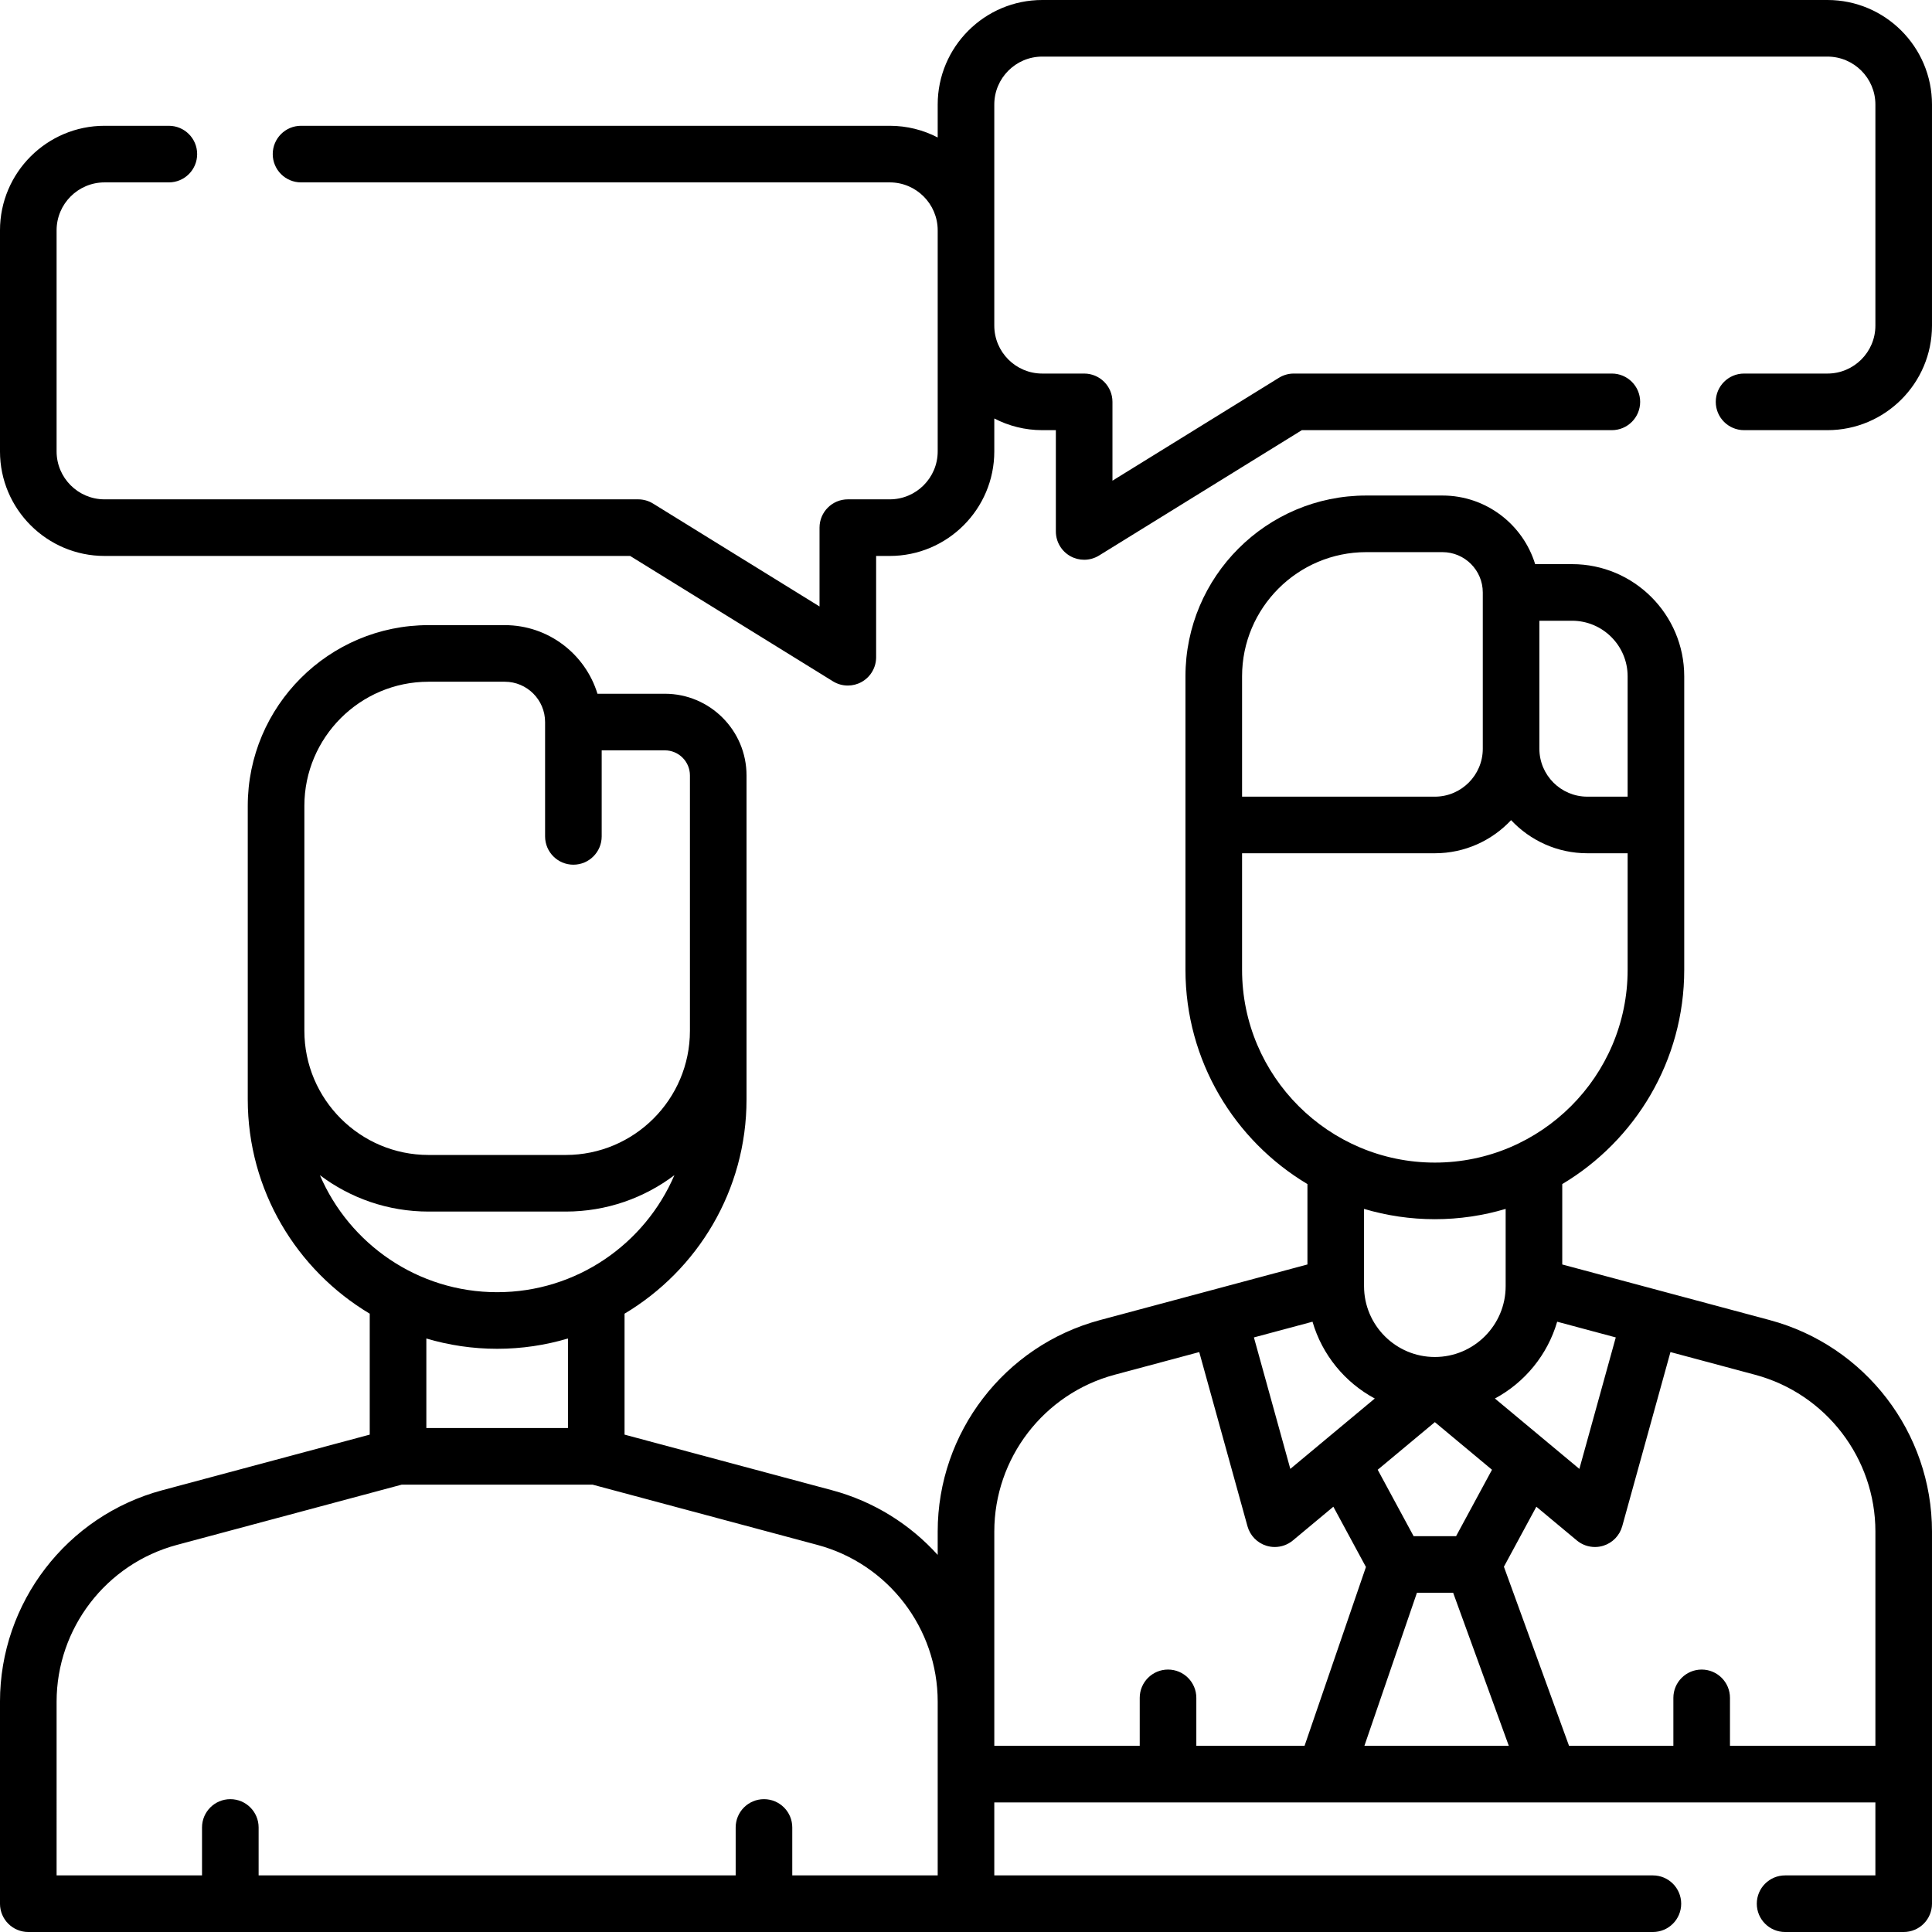 <svg id="Capa_1" enable-background="new 0 0 512 512" height="512" viewBox="0 0 512 512" width="512" xmlns="http://www.w3.org/2000/svg"><g><g><path d="m469.01 349.84-54.996-14.741v-21.305c19.339-11.543 32.325-32.672 32.325-56.784v-77.783c0-16.39-13.334-29.724-29.724-29.724h-9.782c-3.217-10.514-13.01-18.183-24.563-18.183h-20.204c-26.416 0-47.906 21.491-47.906 47.906v77.783c0 24.112 12.986 45.241 32.325 56.784v21.305l-54.995 14.742c-25.312 6.785-42.99 29.825-42.99 56.03v6.196c-7.31-8.091-16.92-14.168-27.99-17.135l-54.996-14.741v-32.05c19.339-11.543 32.325-32.672 32.325-56.784v-85.864c0-11.934-9.708-21.642-21.642-21.642h-17.861c-3.216-10.515-13.012-18.183-24.566-18.183h-20.204c-26.416 0-47.906 21.491-47.906 47.907v77.782c0 24.112 12.986 45.241 32.325 56.784v32.05l-54.995 14.741c-25.312 6.785-42.99 29.825-42.99 56.03v53.539c0 4.142 3.358 7.5 7.5 7.5h248.5 182.036c4.142 0 7.5-3.358 7.5-7.5s-3.358-7.5-7.5-7.5h-174.536v-19.346h233.5v19.346h-23.929c-4.142 0-7.5 3.358-7.5 7.5s3.358 7.5 7.5 7.5h31.429c4.142 0 7.5-3.358 7.5-7.5v-98.629c0-26.205-17.678-49.246-42.99-56.031zm-104.678 20.78-13.547 11.289c-.012.01-.024.02-.037.031l-8.799 7.332-9.648-34.841 15.53-4.163c2.555 8.784 8.584 16.101 16.501 20.352zm11.172 51.476h9.595l14.749 40.559h-38.266zm10.376-15h-11.26l-9.513-17.595 15.144-12.62 15.144 12.62zm23.871-25.156c-.012-.01-.024-.02-.037-.031l-13.547-11.289c7.917-4.251 13.945-11.568 16.501-20.352l15.53 4.163-9.648 34.841zm21.588-202.712v31.896h-10.683c-7.005 0-12.704-5.699-12.704-12.703v-33.917h8.663c8.119 0 14.724 6.605 14.724 14.724zm-102.178 0c0-18.145 14.762-32.906 32.906-32.906h20.204c5.891 0 10.683 4.792 10.683 10.683v41.417c0 7.004-5.699 12.703-12.703 12.703h-51.089v-31.897zm0 77.782v-30.886h51.089c7.962 0 15.145-3.381 20.203-8.777 5.058 5.396 12.241 8.777 20.204 8.777h10.683v30.886c0 28.171-22.918 51.089-51.089 51.089s-51.09-22.918-51.09-51.089zm51.089 66.09c6.518 0 12.812-.963 18.764-2.729v20.483c0 10.347-8.417 18.764-18.764 18.764s-18.764-8.417-18.764-18.764v-20.484c5.952 1.766 12.246 2.73 18.764 2.73zm-299.589-109.527c0-18.145 14.762-32.907 32.906-32.907h20.204c5.891 0 10.683 4.792 10.683 10.683v30.305c0 4.142 3.358 7.5 7.5 7.5s7.5-3.358 7.5-7.5v-22.804h16.744c3.663 0 6.642 2.979 6.642 6.642v67.681c0 18.145-14.762 32.906-32.906 32.906h-36.366c-18.145 0-32.906-14.762-32.906-32.906v-59.6zm4.118 97.864c8.02 6.049 17.992 9.642 28.788 9.642h36.366c10.797 0 20.768-3.593 28.788-9.642-7.817 18.216-25.926 31.009-46.971 31.009s-39.154-12.794-46.971-31.009zm46.971 46.008c6.518 0 12.812-.963 18.764-2.729v23.728h-37.528v-23.728c5.952 1.766 12.246 2.729 18.764 2.729zm-116.75 93.516c0-19.429 13.107-36.511 31.874-41.542l59.6-15.975h50.553l59.6 15.975c18.767 5.031 31.874 22.113 31.874 41.542v46.039h-38.539v-12.703c0-4.142-3.358-7.5-7.5-7.5s-7.5 3.358-7.5 7.5v12.703h-126.423v-12.703c0-4.142-3.358-7.5-7.5-7.5s-7.5 3.358-7.5 7.5v12.703h-38.539zm248.5-45.09c0-19.429 13.107-36.511 31.874-41.542l22.439-6.014 12.783 46.161c.68 2.455 2.559 4.397 4.991 5.157.734.229 1.488.341 2.237.341 1.731 0 3.436-.6 4.802-1.738l10.726-8.939 8.636 15.974-16.265 47.384h-28.683v-12.703c0-4.142-3.358-7.5-7.5-7.5s-7.5 3.358-7.5 7.5v12.703h-38.54zm233.5 56.783h-38.539v-12.703c0-4.142-3.358-7.5-7.5-7.5s-7.5 3.358-7.5 7.5v12.703h-27.654l-17.256-47.455 8.598-15.903 10.726 8.939c1.366 1.138 3.07 1.738 4.802 1.738.749 0 1.503-.112 2.237-.341 2.432-.76 4.311-2.702 4.991-5.157l12.783-46.161 22.439 6.014c18.766 5.031 31.873 22.114 31.873 41.543z"/><path d="m484.297 0h-208.094c-15.275 0-27.703 12.428-27.703 27.703v8.729c-3.808-1.974-8.126-3.097-12.703-3.097h-156.018c-4.142 0-7.5 3.358-7.5 7.5s3.358 7.5 7.5 7.5h156.018c7.004 0 12.703 5.699 12.703 12.703v58.589c0 7.005-5.699 12.704-12.703 12.704h-11.112c-4.142 0-7.5 3.358-7.5 7.5v20.892l-44.115-27.271c-1.185-.732-2.551-1.121-3.944-1.121h-141.423c-7.004 0-12.703-5.699-12.703-12.704v-58.588c0-7.004 5.699-12.703 12.703-12.703h17.047c4.142 0 7.5-3.358 7.5-7.5s-3.358-7.5-7.5-7.5h-17.047c-15.275-.001-27.703 12.427-27.703 27.703v58.589c0 15.276 12.428 27.704 27.703 27.704h139.292l53.746 33.225c1.207.746 2.574 1.121 3.944 1.121 1.257 0 2.515-.315 3.652-.949 2.375-1.324 3.848-3.831 3.848-6.551v-26.845h3.612c15.275 0 27.703-12.428 27.703-27.704v-8.729c3.808 1.974 8.126 3.097 12.703 3.097h3.612v26.845c0 2.72 1.473 5.227 3.848 6.551 1.137.634 2.395.949 3.652.949 1.369 0 2.737-.375 3.944-1.121l53.746-33.225h82.156c4.142 0 7.5-3.358 7.5-7.5s-3.358-7.5-7.5-7.5h-84.287c-1.393 0-2.759.388-3.944 1.121l-44.115 27.271v-20.892c0-4.142-3.358-7.5-7.5-7.5h-11.112c-7.004 0-12.703-5.699-12.703-12.704v-58.589c0-7.004 5.699-12.703 12.703-12.703h208.094c7.004 0 12.703 5.699 12.703 12.703v58.589c0 7.005-5.699 12.704-12.703 12.704h-22.101c-4.142 0-7.5 3.358-7.5 7.5s3.358 7.5 7.5 7.5h22.101c15.275 0 27.703-12.428 27.703-27.704v-58.589c0-15.275-12.428-27.703-27.703-27.703z"/></g></g></svg>